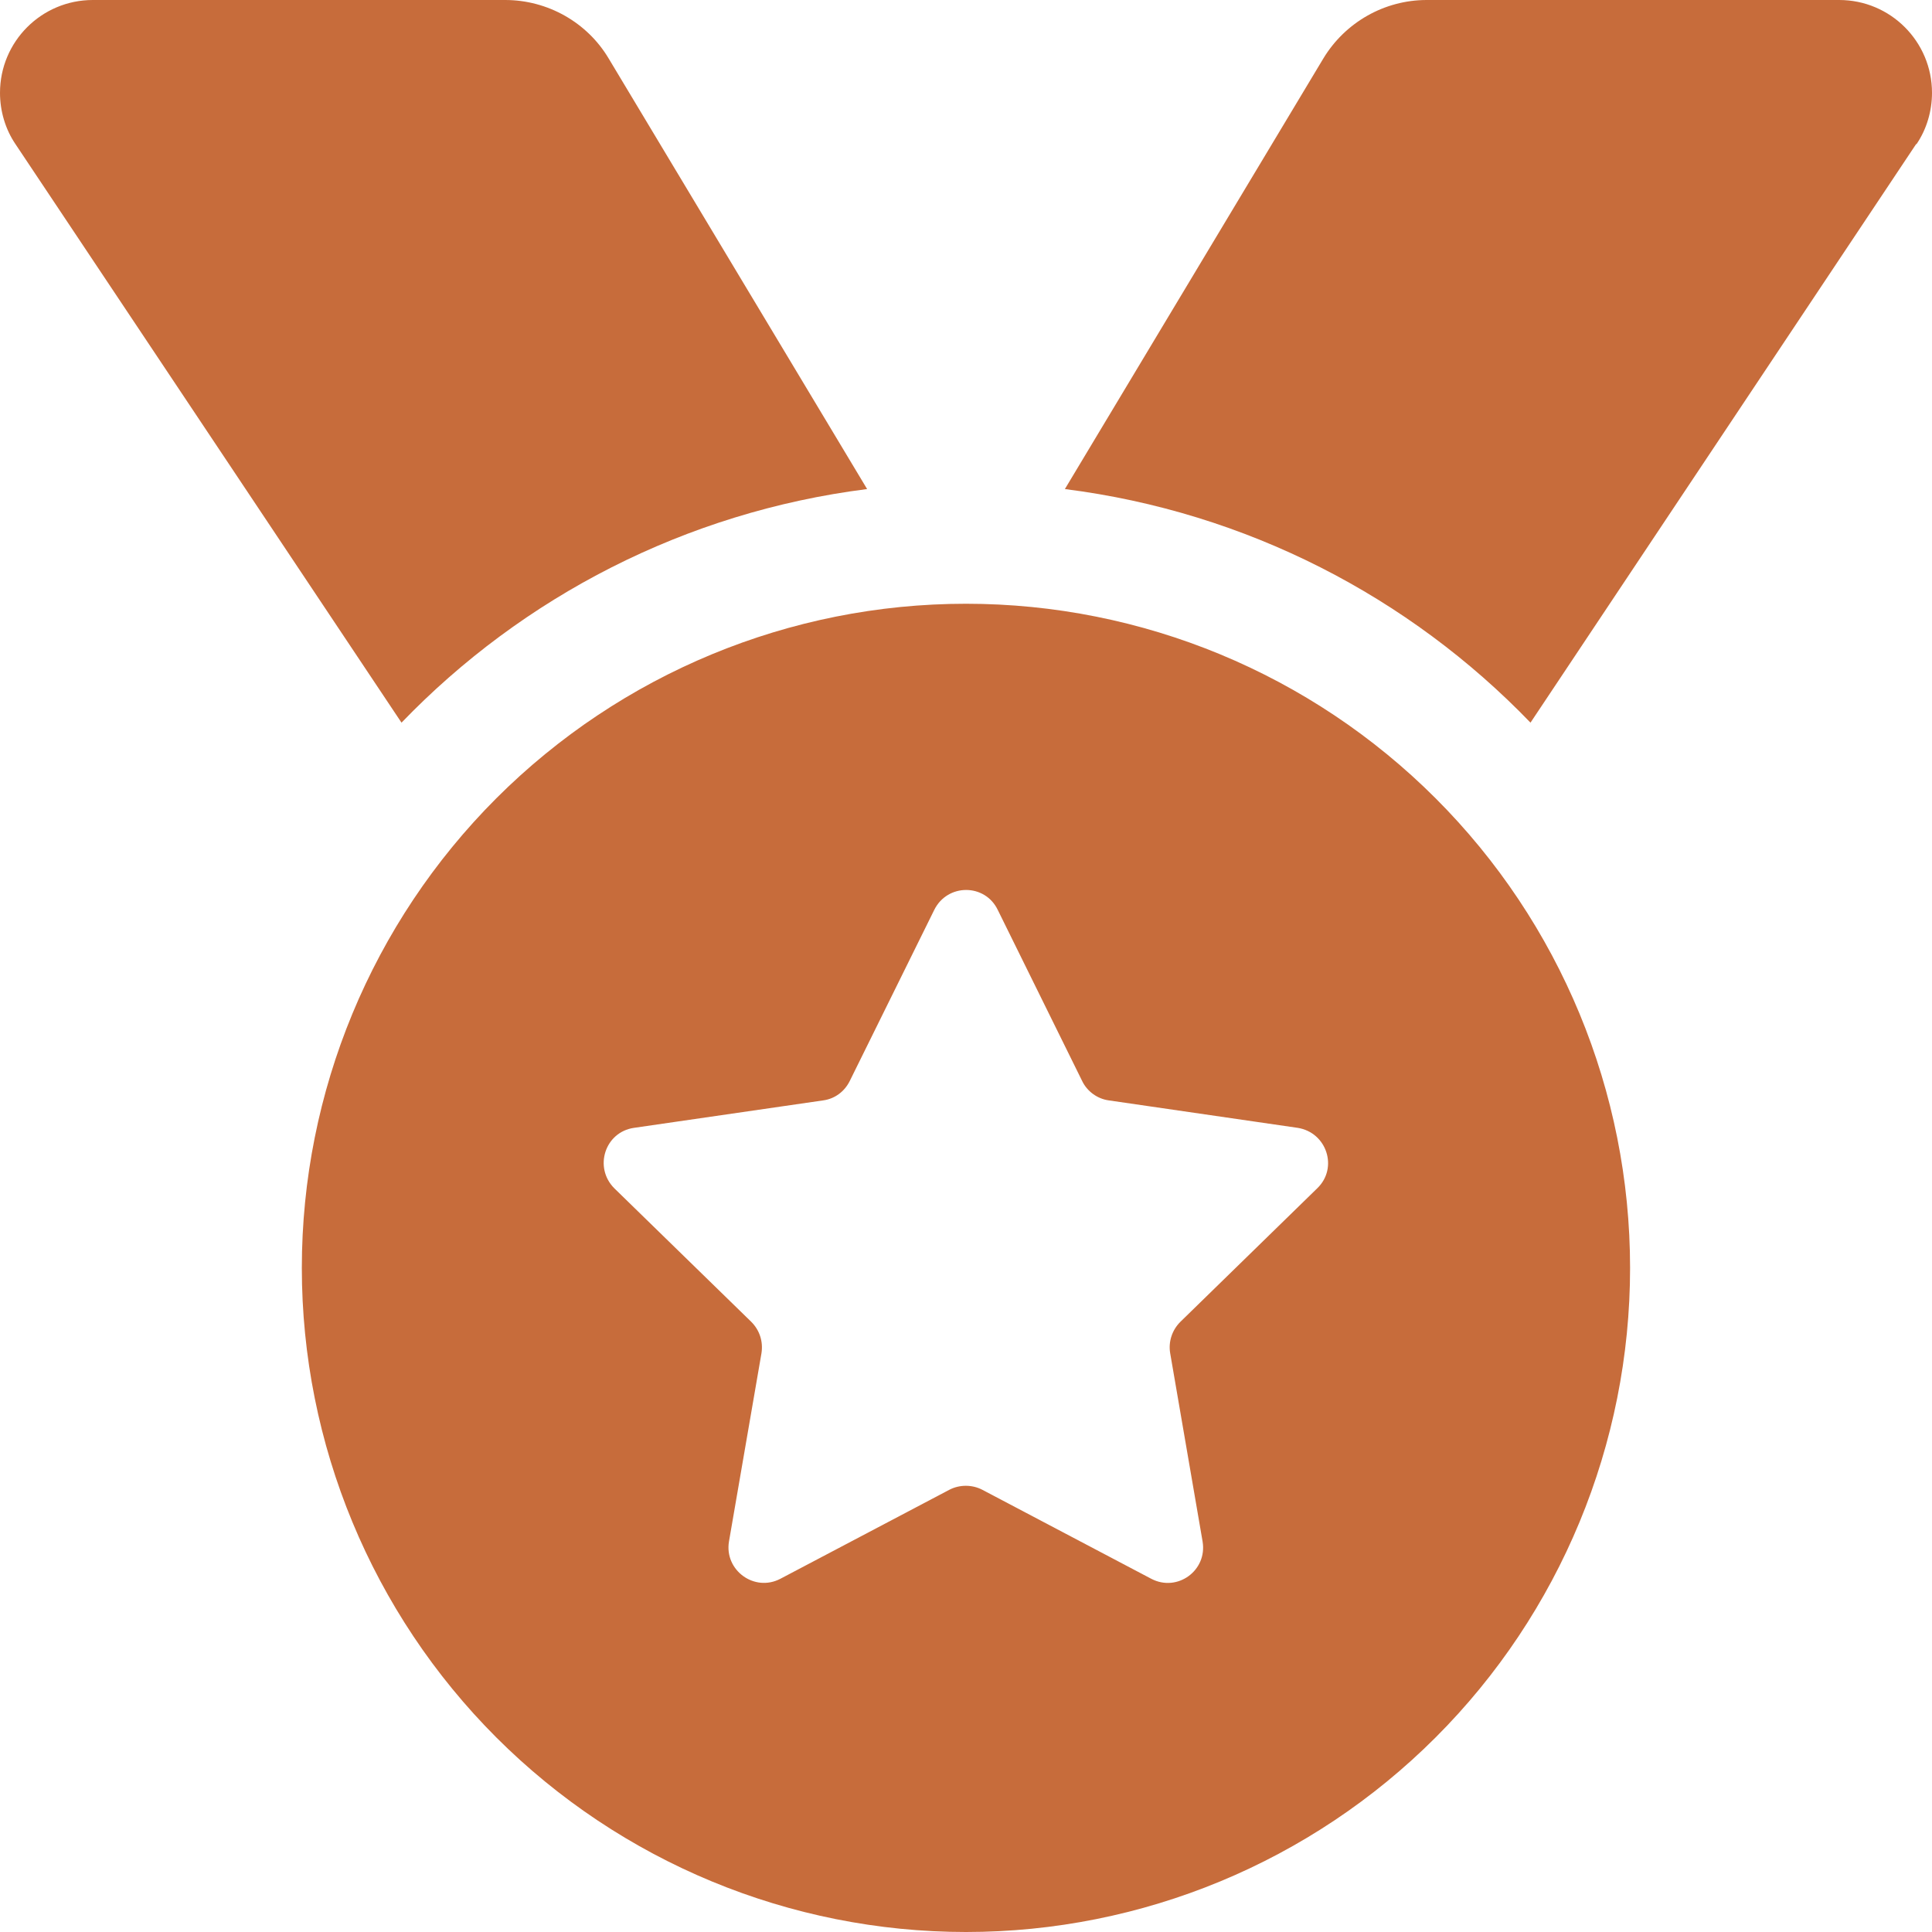 <svg width="22" height="22" viewBox="0 0 22 22" fill="none" xmlns="http://www.w3.org/2000/svg">
<path d="M0.176 1.641C0.06 1.47 -0 1.263 -0 1.057C-0 0.473 0.473 0 1.057 0H5.753C6.235 0 6.686 0.254 6.931 0.666L9.874 5.569C7.803 5.831 5.951 6.798 4.572 8.229L0.176 1.641ZM21.819 1.641L17.428 8.229C16.049 6.798 14.197 5.831 12.126 5.569L15.069 0.666C15.318 0.254 15.765 0 16.246 0H20.943C21.527 0 22 0.473 22 1.057C22 1.263 21.94 1.47 21.824 1.641H21.819ZM3.437 14.438C3.437 12.432 4.234 10.508 5.652 9.09C7.071 7.672 8.994 6.875 11 6.875C13.006 6.875 14.929 7.672 16.347 9.09C17.766 10.508 18.562 12.432 18.562 14.438C18.562 16.443 17.766 18.367 16.347 19.785C14.929 21.203 13.006 22 11 22C8.994 22 7.071 21.203 5.652 19.785C4.234 18.367 3.437 16.443 3.437 14.438ZM11.361 10.36C11.215 10.059 10.789 10.059 10.639 10.36L9.676 12.31C9.616 12.431 9.505 12.512 9.376 12.53L7.219 12.843C6.888 12.891 6.759 13.294 6.995 13.531L8.555 15.052C8.649 15.146 8.692 15.275 8.671 15.409L8.301 17.553C8.246 17.879 8.589 18.133 8.886 17.978L10.811 16.964C10.927 16.904 11.069 16.904 11.185 16.964L13.11 17.978C13.406 18.133 13.75 17.884 13.694 17.553L13.325 15.409C13.303 15.28 13.346 15.146 13.441 15.052L15 13.531C15.241 13.299 15.108 12.895 14.777 12.843L12.624 12.53C12.495 12.512 12.379 12.427 12.323 12.31L11.361 10.36Z" fill="#C76C3B"/>
</svg>
